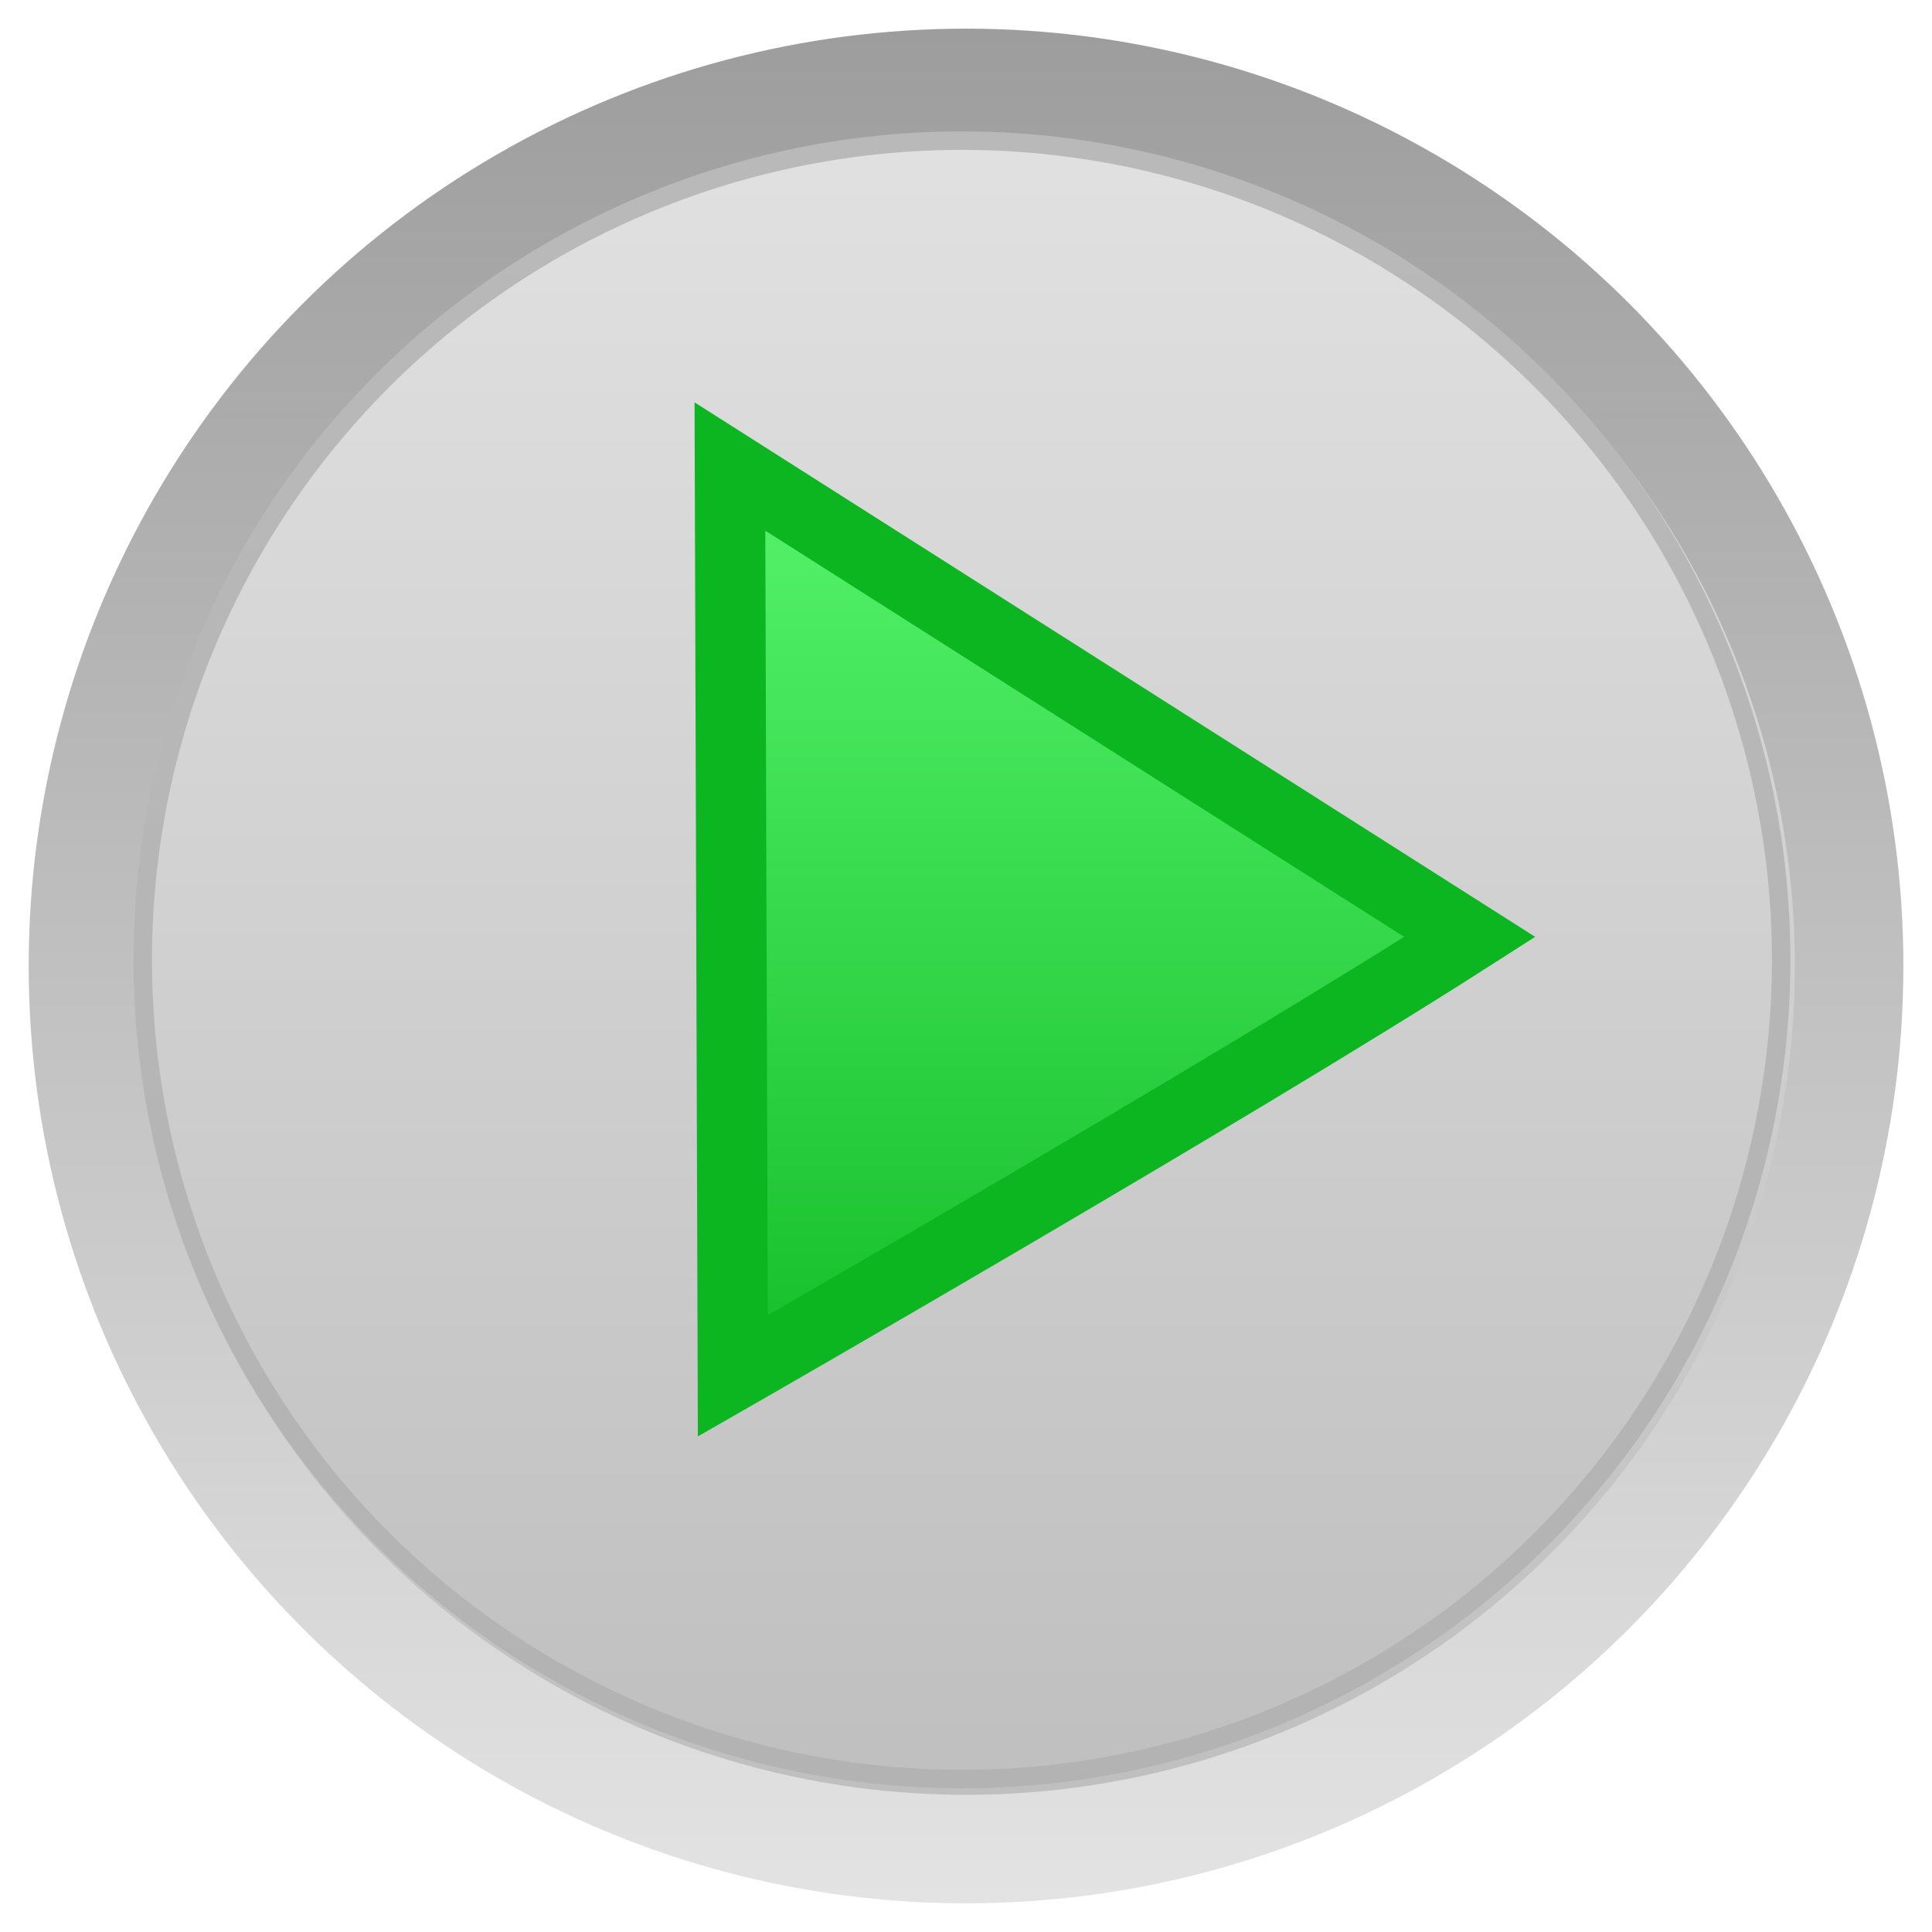 <?xml version="1.0" encoding="UTF-8" standalone="no"?>
<svg
   xmlns:dc="http://purl.org/dc/elements/1.1/"
   xmlns:cc="http://creativecommons.org/ns#"
   xmlns:rdf="http://www.w3.org/1999/02/22-rdf-syntax-ns#"
   xmlns:svg="http://www.w3.org/2000/svg"
   xmlns="http://www.w3.org/2000/svg"
   xmlns:xlink="http://www.w3.org/1999/xlink"
   xmlns:sodipodi="http://sodipodi.sourceforge.net/DTD/sodipodi-0.dtd"
   xmlns:inkscape="http://www.inkscape.org/namespaces/inkscape"
   version="1.1"
   id="svg7586"
   viewBox="0 0 67.418 67.418"
   height="67.418"
   width="67.418"
   inkscape:version="0.91 r13725"
   sodipodi:docname="play.svg">
  <sodipodi:namedview
     pagecolor="#ffffff"
     bordercolor="#666666"
     borderopacity="1"
     objecttolerance="10"
     gridtolerance="10"
     guidetolerance="10"
     inkscape:pageopacity="0"
     inkscape:pageshadow="2"
     inkscape:window-width="1366"
     inkscape:window-height="719"
     id="namedview31"
     showgrid="false"
     inkscape:snap-global="false"
     inkscape:zoom="9.9010854"
     inkscape:cx="15.092137"
     inkscape:cy="31.804551"
     inkscape:window-x="0"
     inkscape:window-y="0"
     inkscape:window-maximized="1"
     inkscape:current-layer="svg7586" />
  <defs
     id="defs7588">
    <linearGradient
       y2="114.739"
       x2="108.187"
       y1="56.049"
       x1="108.187"
       gradientTransform="matrix(1.112,0,0,1.112,1263.973,972.438)"
       gradientUnits="userSpaceOnUse"
       id="linearGradient5107"
       xlink:href="#linearGradient4606" />
    <linearGradient
       id="linearGradient4606">
      <stop
         id="stop4608"
         offset="0"
         style="stop-color:#9d9d9d;stop-opacity:1" />
      <stop
         id="stop4610"
         offset="1"
         style="stop-color:#e3e3e3;stop-opacity:1" />
    </linearGradient>
    <linearGradient
       y2="111.362"
       x2="108.5"
       y1="58.862"
       x1="108.5"
       gradientTransform="matrix(1.112,0,0,1.112,1263.973,972.438)"
       gradientUnits="userSpaceOnUse"
       id="linearGradient5109"
       xlink:href="#linearGradient5820" />
    <linearGradient
       id="linearGradient5820">
      <stop
         style="stop-color:#e1e1e1;stop-opacity:1"
         offset="0"
         id="stop5822" />
      <stop
         style="stop-color:#bfbfbf;stop-opacity:1"
         offset="1"
         id="stop5824" />
    </linearGradient>
    <linearGradient
       y2="753.75"
       x2="640.25"
       y1="631"
       x1="640.25"
       gradientTransform="translate(2.475,278.172)"
       gradientUnits="userSpaceOnUse"
       id="linearGradient5111"
       xlink:href="#linearGradient5826" />
    <linearGradient
       id="linearGradient5826">
      <stop
         style="stop-color:#b9b9b9;stop-opacity:1"
         offset="0"
         id="stop5828" />
      <stop
         style="stop-color:#b3b3b3;stop-opacity:1"
         offset="1"
         id="stop5830" />
    </linearGradient>
    <clipPath
       id="clipPath4743"
       clipPathUnits="userSpaceOnUse">
      <circle
         style="opacity:1;fill:url(#linearGradient4747);fill-opacity:1;fill-rule:evenodd;stroke:none;stroke-width:2.371;stroke-miterlimit:4;stroke-dasharray:none;stroke-opacity:1"
         id="circle4745"
         cx="642.475"
         cy="970.439"
         r="61.639" />
    </clipPath>
    <filter
       height="1.046"
       y="-0.023"
       width="1.046"
       x="-0.023"
       id="filter4735"
       style="color-interpolation-filters:sRGB">
      <feGaussianBlur
         id="feGaussianBlur4737"
         stdDeviation="1.171" />
    </filter>
    <linearGradient
       y2="585.318"
       x2="997.374"
       y1="569.055"
       x1="997.374"
       gradientTransform="matrix(2.453,0,0,2.453,-1059.304,-349.234)"
       gradientUnits="userSpaceOnUse"
       id="linearGradient5113"
       xlink:href="#linearGradient4902" />
    <linearGradient
       id="linearGradient4902">
      <stop
         id="stop4904"
         offset="0"
         style="stop-color:#5cf973;stop-opacity:1" />
      <stop
         id="stop4906"
         offset="1"
         style="stop-color:#0cb620;stop-opacity:1" />
    </linearGradient>
  </defs>
  <g
     transform="translate(-832.005,-10.082)"
     id="layer1">
    <g
       transform="translate(-518.954,-1023.604)"
       id="g6150">
      <circle
         style="fill:url(#linearGradient5107);fill-opacity:1;fill-rule:evenodd;stroke:none"
         id="circle5099"
         cx="1384.669"
         cy="1067.395"
         r="32.709" />
      <circle
         r="28.922"
         cy="1067.395"
         cx="1384.669"
         id="circle5101"
         style="fill:url(#linearGradient5109);fill-opacity:1;fill-rule:evenodd;stroke:none" />
      <path
         transform="matrix(0.469,0,0,0.469,1083.206,612.044)"
         clip-path="url(#clipPath4743)"
         id="path5103"
         d="m 642.475,908.801 a 61.639,61.639 0 0 0 -61.639,61.639 61.639,61.639 0 0 0 61.639,61.639 61.639,61.639 0 0 0 61.639,-61.639 61.639,61.639 0 0 0 -61.639,-61.639 z m 0,1.375 a 60.264,60.264 0 0 1 60.264,60.264 60.264,60.264 0 0 1 -60.264,60.264 60.264,60.264 0 0 1 -60.264,-60.264 60.264,60.264 0 0 1 60.264,-60.264 z"
         style="fill:url(#linearGradient5111);fill-opacity:1;fill-rule:evenodd;stroke:none;filter:url(#filter4735)" />
      <path
         style="fill:url(#linearGradient5113);fill-opacity:1;stroke:#0cb620;stroke-width:2.454;stroke-linecap:butt;stroke-linejoin:miter;stroke-miterlimit:90;stroke-dasharray:none;stroke-opacity:1"
         d="m 1376.43,1049.965 0.101,31.732 c 0,0 17.153,-9.832 25.717,-15.316 z"
         id="path5105"
         inkscape:connector-curvature="0"
         sodipodi:nodetypes="cccc" />
    </g>
  </g>
</svg>
